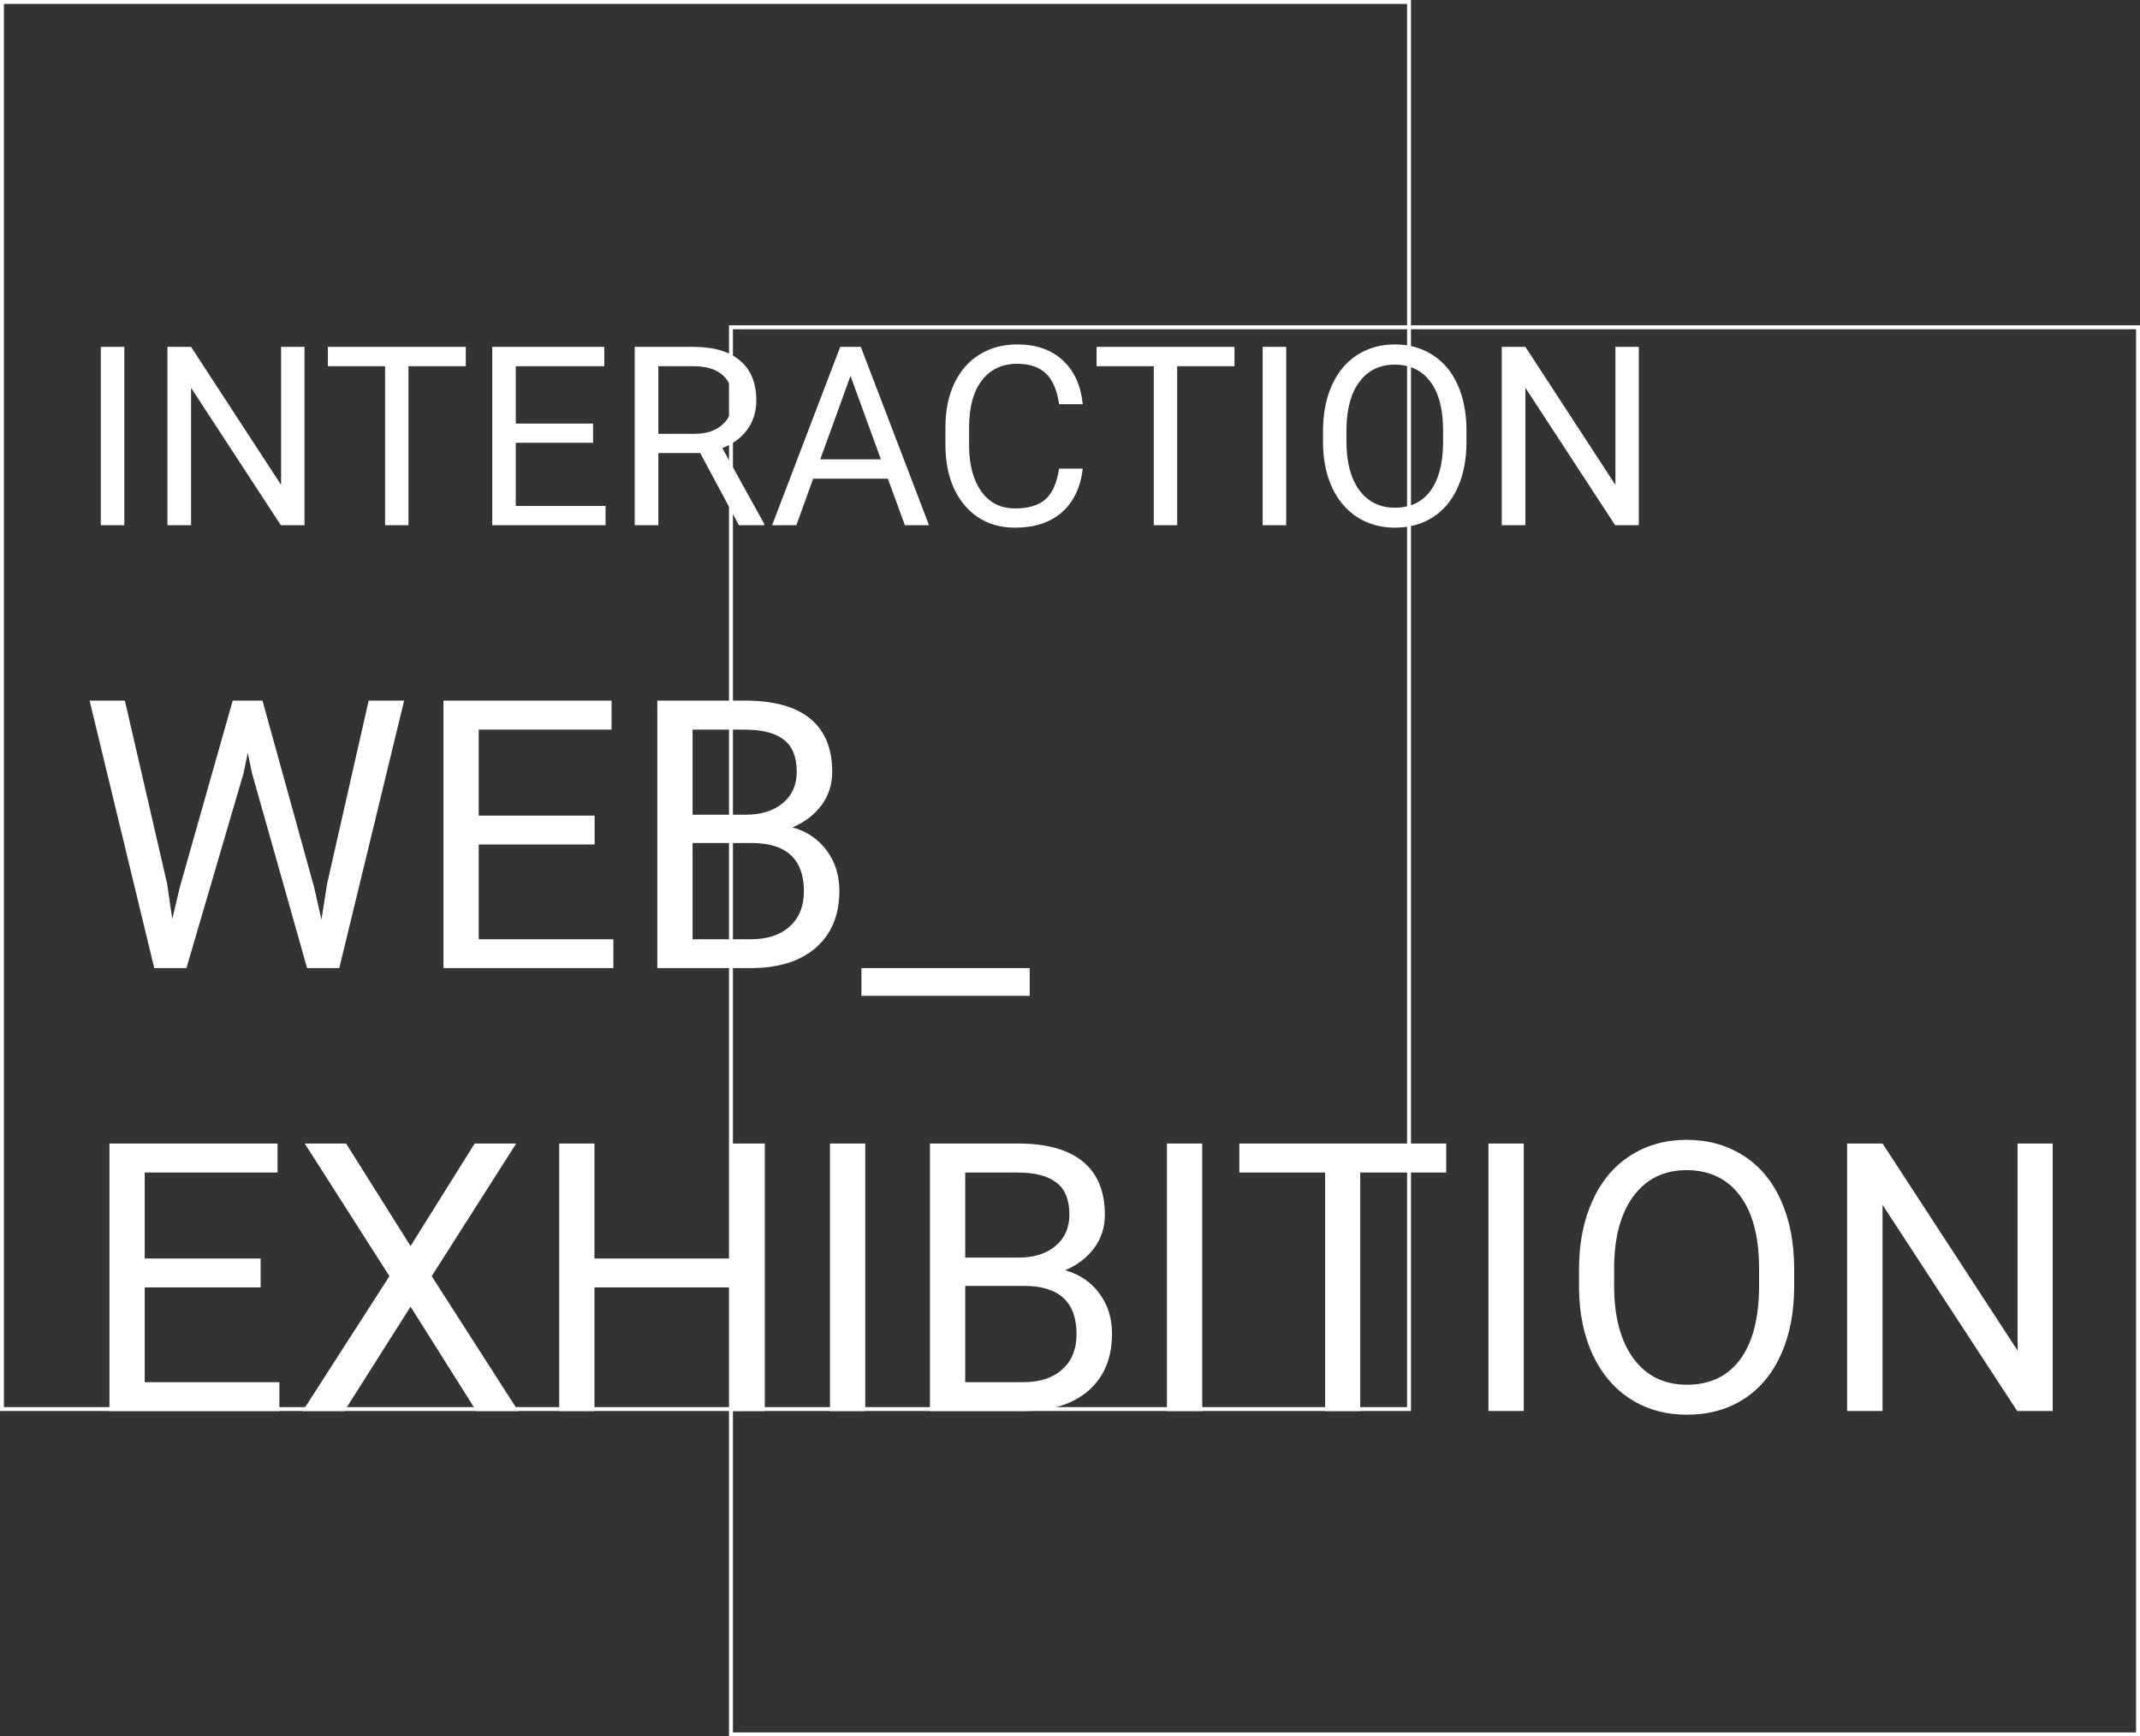 <svg width="1638" height="1329" viewBox="0 0 546 443" fill="none" xmlns="http://www.w3.org/2000/svg">
<rect x="0" y="0" width="546" height="443" fill="#333333" stroke="none"/>
<rect x="0.5" y="0.5" width="359" height="359" stroke="white"/>
<rect x="186.5" y="83.5" width="359" height="359" stroke="white"/>
<path d="M31.719 134H25.719V88.5H31.719V134ZM77.688 134H71.656L48.75 98.938V134H42.719V88.5H48.75L71.719 123.719V88.5H77.688V134ZM118.844 93.438H104.219V134H98.25V93.438H83.656V88.5H118.844V93.438ZM151.312 112.969H131.594V129.094H154.5V134H125.594V88.5H154.188V93.438H131.594V108.062H151.312V112.969ZM178.656 115.594H167.969V134H161.938V88.5H177C182.125 88.5 186.062 89.667 188.812 92C191.583 94.333 192.969 97.729 192.969 102.188C192.969 105.021 192.198 107.49 190.656 109.594C189.135 111.698 187.01 113.271 184.281 114.312L194.969 133.625V134H188.531L178.656 115.594ZM167.969 110.688H177.188C180.167 110.688 182.531 109.917 184.281 108.375C186.052 106.833 186.938 104.771 186.938 102.188C186.938 99.375 186.094 97.219 184.406 95.719C182.74 94.219 180.323 93.458 177.156 93.438H167.969V110.688ZM226.531 122.125H207.469L203.188 134H197L214.375 88.5H219.625L237.031 134H230.875L226.531 122.125ZM209.281 117.188H224.75L217 95.906L209.281 117.188ZM276.25 119.562C275.688 124.375 273.906 128.094 270.906 130.719C267.927 133.323 263.958 134.625 259 134.625C253.625 134.625 249.312 132.698 246.062 128.844C242.833 124.99 241.219 119.833 241.219 113.375V109C241.219 104.771 241.969 101.052 243.469 97.844C244.99 94.635 247.135 92.177 249.906 90.469C252.677 88.74 255.885 87.875 259.531 87.875C264.365 87.875 268.24 89.229 271.156 91.938C274.073 94.625 275.771 98.354 276.25 103.125H270.219C269.698 99.5 268.562 96.875 266.812 95.25C265.083 93.625 262.656 92.812 259.531 92.812C255.698 92.812 252.688 94.229 250.5 97.062C248.333 99.896 247.25 103.927 247.25 109.156V113.562C247.25 118.5 248.281 122.427 250.344 125.344C252.406 128.26 255.292 129.719 259 129.719C262.333 129.719 264.885 128.969 266.656 127.469C268.448 125.948 269.635 123.312 270.219 119.562H276.25ZM314.969 93.438H300.344V134H294.375V93.438H279.781V88.5H314.969V93.438ZM328.156 134H322.156V88.5H328.156V134ZM374.156 112.719C374.156 117.177 373.406 121.073 371.906 124.406C370.406 127.719 368.281 130.25 365.531 132C362.781 133.75 359.573 134.625 355.906 134.625C352.323 134.625 349.146 133.75 346.375 132C343.604 130.229 341.448 127.719 339.906 124.469C338.385 121.198 337.604 117.417 337.562 113.125V109.844C337.562 105.469 338.323 101.604 339.844 98.25C341.365 94.896 343.51 92.333 346.281 90.562C349.073 88.771 352.26 87.875 355.844 87.875C359.49 87.875 362.698 88.76 365.469 90.531C368.26 92.281 370.406 94.833 371.906 98.188C373.406 101.521 374.156 105.406 374.156 109.844V112.719ZM368.188 109.781C368.188 104.385 367.104 100.25 364.938 97.375C362.771 94.479 359.74 93.031 355.844 93.031C352.052 93.031 349.062 94.479 346.875 97.375C344.708 100.25 343.594 104.25 343.531 109.375V112.719C343.531 117.948 344.625 122.062 346.812 125.062C349.021 128.042 352.052 129.531 355.906 129.531C359.781 129.531 362.781 128.125 364.906 125.312C367.031 122.479 368.125 118.427 368.188 113.156V109.781ZM418.125 134H412.094L389.188 98.938V134H383.156V88.5H389.188L412.156 123.719V88.5H418.125V134ZM42.641 225.484L43.953 234.484L45.875 226.375L59.375 178.75H66.969L80.141 226.375L82.016 234.625L83.469 225.438L94.062 178.75H103.109L86.562 247H78.359L64.297 197.266L63.219 192.062L62.141 197.266L47.562 247H39.359L22.859 178.75H31.859L42.641 225.484ZM151.719 215.453H122.141V239.641H156.5V247H113.141V178.75H156.031V186.156H122.141V208.094H151.719V215.453ZM167.703 247V178.75H190.016C197.422 178.75 202.984 180.281 206.703 183.344C210.453 186.406 212.328 190.938 212.328 196.938C212.328 200.125 211.422 202.953 209.609 205.422C207.797 207.859 205.328 209.75 202.203 211.094C205.891 212.125 208.797 214.094 210.922 217C213.078 219.875 214.156 223.312 214.156 227.312C214.156 233.438 212.172 238.25 208.203 241.75C204.234 245.25 198.625 247 191.375 247H167.703ZM176.703 215.078V239.641H191.562C195.75 239.641 199.047 238.562 201.453 236.406C203.891 234.219 205.109 231.219 205.109 227.406C205.109 219.188 200.641 215.078 191.703 215.078H176.703ZM176.703 207.859H190.297C194.234 207.859 197.375 206.875 199.719 204.906C202.094 202.938 203.281 200.266 203.281 196.891C203.281 193.141 202.188 190.422 200 188.734C197.812 187.016 194.484 186.156 190.016 186.156H176.703V207.859ZM262.719 254.078H219.781V247H262.719V254.078ZM66.5 328.453H36.922V352.641H71.281V360H27.922V291.75H70.812V299.156H36.922V321.094H66.5V328.453ZM104.75 317.906L121.109 291.75H131.703L110.141 325.594L132.219 360H121.531L104.75 333.375L87.875 360H77.234L99.359 325.594L77.75 291.75H88.297L104.75 317.906ZM195.125 360H186.078V328.453H151.672V360H142.672V291.75H151.672V321.094H186.078V291.75H195.125V360ZM220.766 360H211.766V291.75H220.766V360ZM237.266 360V291.75H259.578C266.984 291.75 272.547 293.281 276.266 296.344C280.016 299.406 281.891 303.938 281.891 309.938C281.891 313.125 280.984 315.953 279.172 318.422C277.359 320.859 274.891 322.75 271.766 324.094C275.453 325.125 278.359 327.094 280.484 330C282.641 332.875 283.719 336.312 283.719 340.312C283.719 346.438 281.734 351.25 277.766 354.75C273.797 358.25 268.188 360 260.938 360H237.266ZM246.266 328.078V352.641H261.125C265.312 352.641 268.609 351.562 271.016 349.406C273.453 347.219 274.672 344.219 274.672 340.406C274.672 332.188 270.203 328.078 261.266 328.078H246.266ZM246.266 320.859H259.859C263.797 320.859 266.938 319.875 269.281 317.906C271.656 315.938 272.844 313.266 272.844 309.891C272.844 306.141 271.75 303.422 269.562 301.734C267.375 300.016 264.047 299.156 259.578 299.156H246.266V320.859ZM306.734 360H297.734V291.75H306.734V360ZM368.984 299.156H347.047V360H338.094V299.156H316.203V291.75H368.984V299.156ZM388.766 360H379.766V291.75H388.766V360ZM457.766 328.078C457.766 334.766 456.641 340.609 454.391 345.609C452.141 350.578 448.953 354.375 444.828 357C440.703 359.625 435.891 360.938 430.391 360.938C425.016 360.938 420.25 359.625 416.094 357C411.938 354.344 408.703 350.578 406.391 345.703C404.109 340.797 402.938 335.125 402.875 328.688V323.766C402.875 317.203 404.016 311.406 406.297 306.375C408.578 301.344 411.797 297.5 415.953 294.844C420.141 292.156 424.922 290.812 430.297 290.812C435.766 290.812 440.578 292.141 444.734 294.797C448.922 297.422 452.141 301.25 454.391 306.281C456.641 311.281 457.766 317.109 457.766 323.766V328.078ZM448.812 323.672C448.812 315.578 447.188 309.375 443.938 305.062C440.688 300.719 436.141 298.547 430.297 298.547C424.609 298.547 420.125 300.719 416.844 305.062C413.594 309.375 411.922 315.375 411.828 323.062V328.078C411.828 335.922 413.469 342.094 416.75 346.594C420.062 351.062 424.609 353.297 430.391 353.297C436.203 353.297 440.703 351.188 443.891 346.969C447.078 342.719 448.719 336.641 448.812 328.734V323.672ZM523.719 360H514.672L480.312 307.406V360H471.266V291.75H480.312L514.766 344.578V291.75H523.719V360Z" fill="white"/>
</svg>

